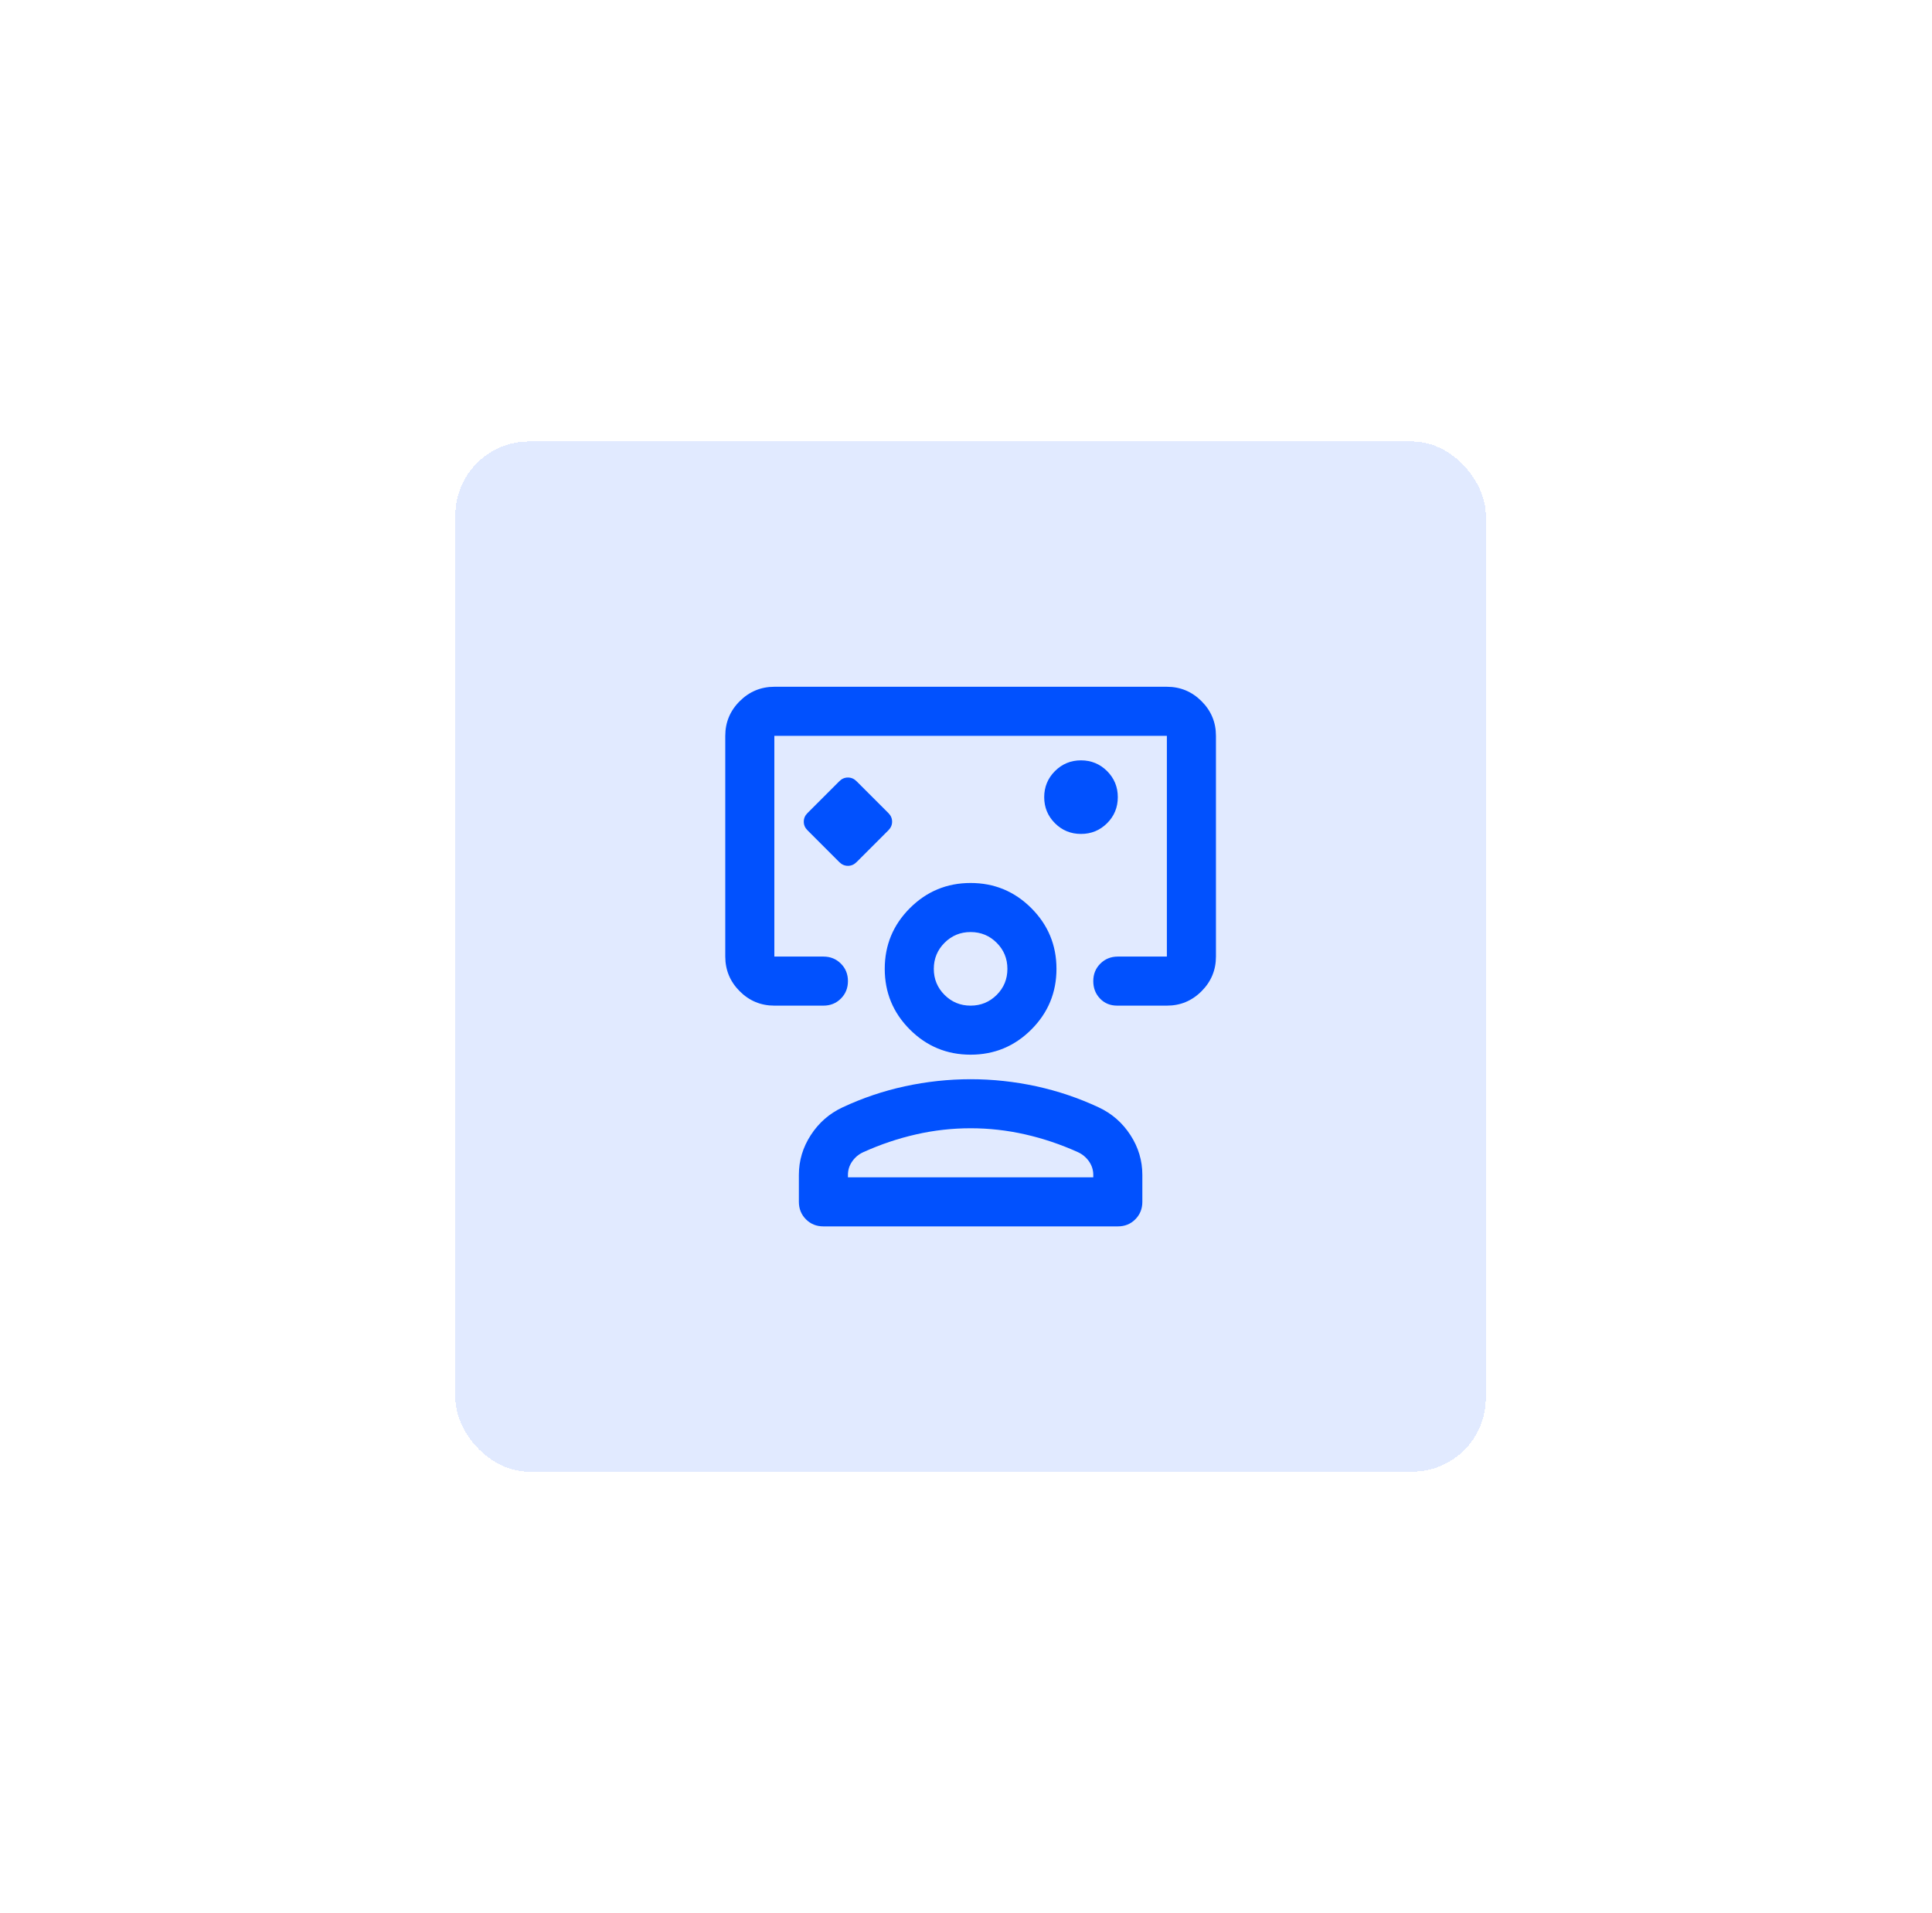 <svg width="105" height="104" viewBox="0 0 105 104" fill="none" xmlns="http://www.w3.org/2000/svg">
<g filter="url(#filter0_d_156_647)">
<rect x="24.75" y="24" width="56" height="56" rx="4" fill="#0151FE" fill-opacity="0.12" shape-rendering="crispEdges"/>
<path d="M45.617 46.867C45.75 47 45.906 47.067 46.084 47.067C46.261 47.067 46.417 47 46.55 46.867L48.284 45.133C48.417 45 48.484 44.844 48.484 44.667C48.484 44.489 48.417 44.333 48.284 44.2L46.55 42.467C46.417 42.333 46.261 42.267 46.084 42.267C45.906 42.267 45.75 42.333 45.617 42.467L43.884 44.2C43.75 44.333 43.684 44.489 43.684 44.667C43.684 44.844 43.75 45 43.884 45.133L45.617 46.867ZM42.084 54.667C41.35 54.667 40.723 54.406 40.201 53.884C39.679 53.362 39.418 52.734 39.417 52V40C39.417 39.267 39.678 38.639 40.201 38.117C40.724 37.596 41.351 37.334 42.084 37.333H63.417C64.15 37.333 64.778 37.595 65.301 38.117C65.824 38.64 66.085 39.268 66.084 40V52C66.084 52.733 65.823 53.361 65.301 53.884C64.779 54.407 64.151 54.668 63.417 54.667H60.717C60.339 54.667 60.028 54.539 59.784 54.283C59.539 54.027 59.417 53.71 59.417 53.333C59.417 52.956 59.545 52.639 59.801 52.384C60.057 52.129 60.373 52.001 60.75 52H63.417V40H42.084V52H44.75C45.128 52 45.445 52.128 45.701 52.384C45.957 52.64 46.084 52.956 46.084 53.333C46.084 53.711 45.956 54.028 45.7 54.284C45.444 54.54 45.127 54.668 44.75 54.667H42.084ZM58.75 45.333C59.306 45.333 59.778 45.139 60.168 44.751C60.557 44.362 60.751 43.89 60.75 43.333C60.75 42.778 60.556 42.306 60.168 41.917C59.779 41.529 59.307 41.334 58.75 41.333C58.195 41.333 57.723 41.528 57.334 41.917C56.946 42.307 56.751 42.779 56.75 43.333C56.75 43.889 56.945 44.361 57.334 44.751C57.724 45.14 58.196 45.334 58.75 45.333ZM44.75 66.667C44.373 66.667 44.056 66.539 43.801 66.283C43.546 66.027 43.418 65.71 43.417 65.333V63.867C43.417 63.089 43.634 62.367 44.068 61.7C44.501 61.033 45.073 60.533 45.784 60.2C46.873 59.689 48.006 59.306 49.184 59.051C50.361 58.796 51.55 58.668 52.75 58.667C53.95 58.667 55.139 58.795 56.317 59.051C57.495 59.307 58.628 59.69 59.717 60.2C60.428 60.533 61.001 61.033 61.434 61.7C61.868 62.367 62.084 63.089 62.084 63.867V65.333C62.084 65.711 61.956 66.028 61.701 66.284C61.446 66.54 61.129 66.668 60.75 66.667H44.75ZM46.084 64H59.417V63.867C59.417 63.6 59.339 63.356 59.184 63.133C59.028 62.911 58.828 62.745 58.584 62.633C57.65 62.211 56.695 61.889 55.717 61.667C54.739 61.444 53.75 61.333 52.75 61.333C51.75 61.333 50.761 61.444 49.784 61.667C48.806 61.889 47.85 62.211 46.917 62.633C46.672 62.745 46.472 62.911 46.317 63.133C46.161 63.356 46.084 63.6 46.084 63.867V64ZM52.75 57.333C51.461 57.333 50.361 56.878 49.45 55.967C48.539 55.056 48.084 53.956 48.084 52.667C48.084 51.378 48.539 50.278 49.45 49.367C50.361 48.456 51.461 48 52.75 48C54.039 48 55.139 48.456 56.05 49.367C56.961 50.278 57.417 51.378 57.417 52.667C57.417 53.956 56.961 55.056 56.05 55.967C55.139 56.878 54.039 57.333 52.75 57.333ZM52.75 54.667C53.306 54.667 53.778 54.472 54.168 54.084C54.557 53.696 54.751 53.223 54.75 52.667C54.75 52.111 54.556 51.639 54.168 51.251C53.779 50.862 53.307 50.668 52.75 50.667C52.195 50.667 51.723 50.861 51.334 51.251C50.946 51.64 50.751 52.112 50.75 52.667C50.75 53.222 50.945 53.695 51.334 54.084C51.724 54.473 52.196 54.668 52.75 54.667Z" fill="#0151FE"/>
</g>
<defs>
<filter id="filter0_d_156_647" x="0.75" y="0" width="104" height="104" filterUnits="userSpaceOnUse" color-interpolation-filters="sRGB">
<feFlood flood-opacity="0" result="BackgroundImageFix"/>
<feColorMatrix in="SourceAlpha" type="matrix" values="0 0 0 0 0 0 0 0 0 0 0 0 0 0 0 0 0 0 127 0" result="hardAlpha"/>
<feOffset/>
<feGaussianBlur stdDeviation="12"/>
<feComposite in2="hardAlpha" operator="out"/>
<feColorMatrix type="matrix" values="0 0 0 0 0.231 0 0 0 0 0.761 0 0 0 0 0.843 0 0 0 0.12 0"/>
<feBlend mode="normal" in2="BackgroundImageFix" result="effect1_dropShadow_156_647"/>
<feBlend mode="normal" in="SourceGraphic" in2="effect1_dropShadow_156_647" result="shape"/>
</filter>
</defs>
</svg>

